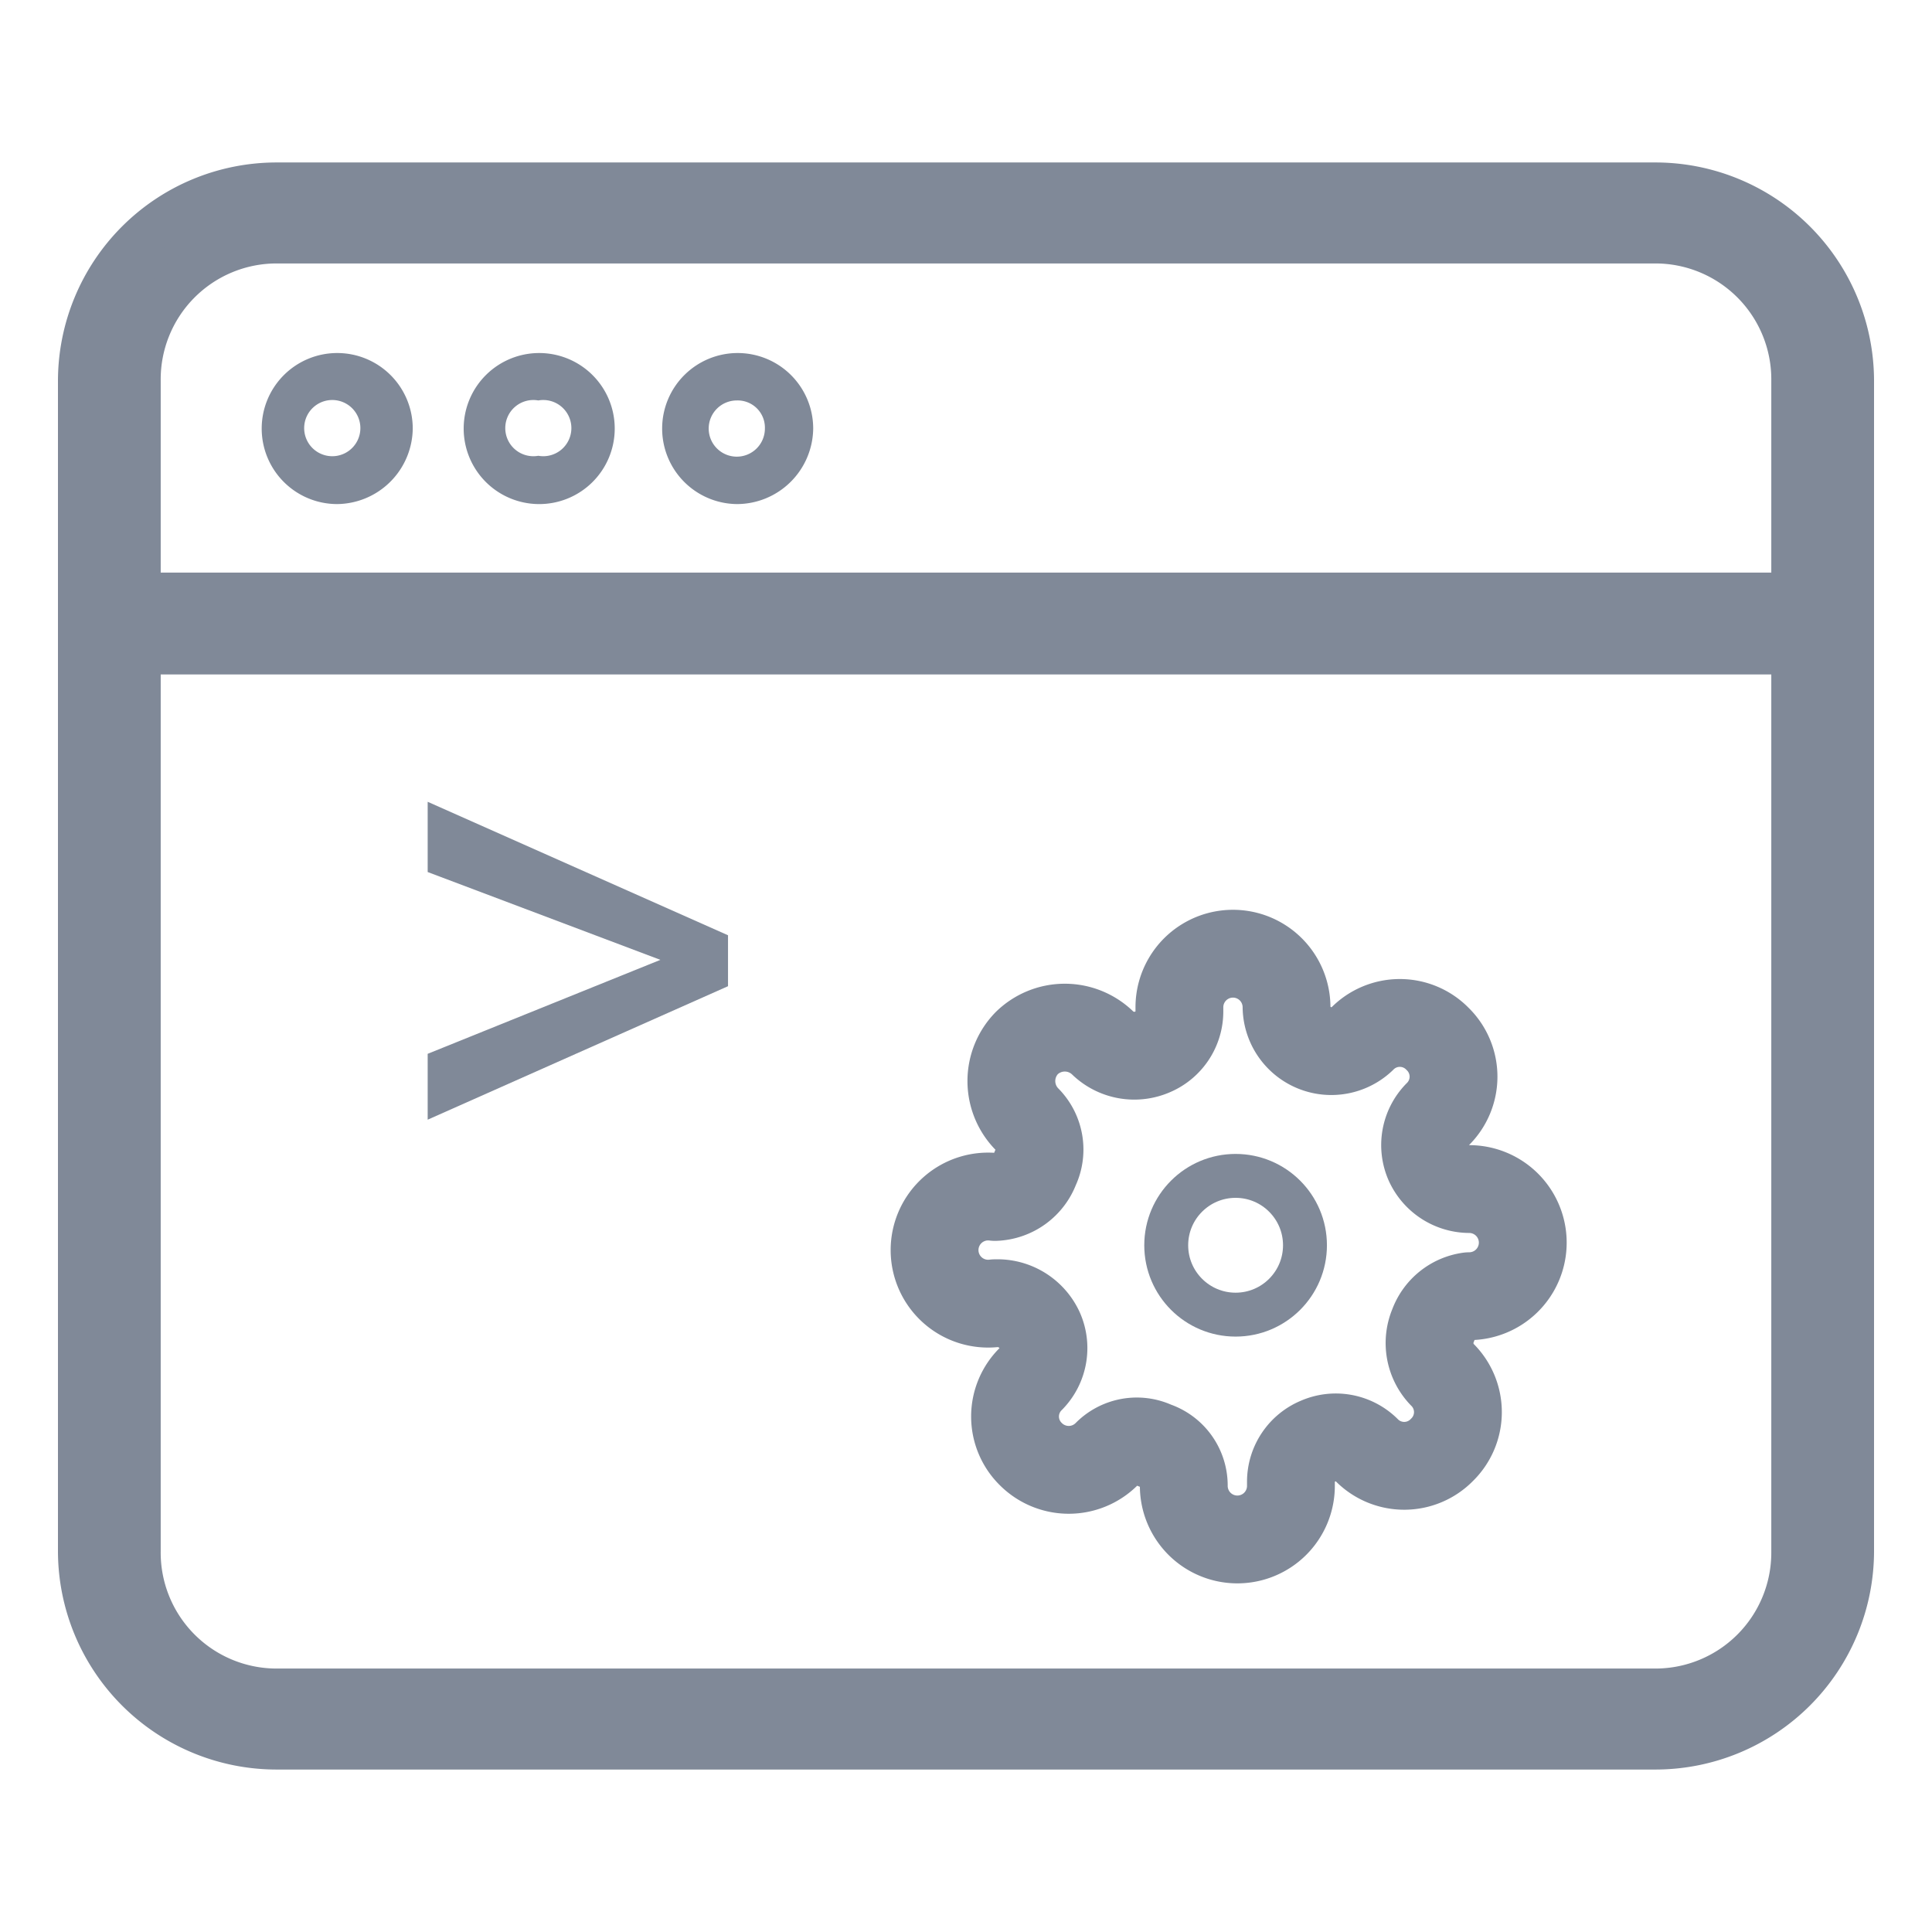 <svg id="Layer_1" data-name="Layer 1" xmlns="http://www.w3.org/2000/svg" viewBox="0 0 22 22"><defs><style>.cls-1{fill:#808998;}.cls-2,.cls-3{fill:none;stroke:#808998;stroke-linecap:round;stroke-linejoin:round;}.cls-3{stroke-width:0.5px;}</style></defs><title>noncegenerator</title><path class="cls-1" d="M18.85,19.9H3.15A2.24,2.24,0,0,1,.91,17.66V4.34A2.24,2.24,0,0,1,3.15,2.1h15.7a2.24,2.24,0,0,1,2.24,2.24V17.66A2.24,2.24,0,0,1,18.85,19.9ZM3.15,2.77A1.57,1.57,0,0,0,1.58,4.34V17.66a1.57,1.57,0,0,0,1.57,1.57h15.7a1.57,1.57,0,0,0,1.57-1.57V4.34a1.57,1.57,0,0,0-1.57-1.57Z"/><path class="cls-1" d="M18.85,20.15H3.15A2.49,2.49,0,0,1,.66,17.66V4.34A2.49,2.49,0,0,1,3.15,1.85h15.7a2.49,2.49,0,0,1,2.49,2.49V17.66A2.49,2.49,0,0,1,18.85,20.15ZM3.15,2.35a2,2,0,0,0-2,2V17.66a2,2,0,0,0,2,2h15.7a2,2,0,0,0,2-2V4.34a2,2,0,0,0-2-2Zm15.7,17.13H3.15a1.81,1.81,0,0,1-1.82-1.82V4.34A1.81,1.81,0,0,1,3.15,2.52h15.7a1.81,1.81,0,0,1,1.82,1.82V17.66A1.81,1.81,0,0,1,18.85,19.48ZM3.15,3A1.32,1.32,0,0,0,1.83,4.34V17.66A1.32,1.32,0,0,0,3.15,19h15.7a1.32,1.32,0,0,0,1.32-1.32V4.34A1.32,1.32,0,0,0,18.85,3Z"/><path class="cls-1" d="M20.76,7.43H1.24a.33.33,0,1,1,0-.66H20.76a.33.33,0,0,1,0,.66Z"/><path class="cls-1" d="M20.75,7.68H1.25a.58.58,0,1,1,0-1.16h19.5a.58.58,0,1,1,0,1.16ZM1.25,7a.08.08,0,1,0,0,.16h19.5a.08.08,0,1,0,0-.16Z"/><path class="cls-1" d="M3.84,5.74a.86.86,0,1,1,.86-.86A.87.87,0,0,1,3.84,5.74Zm0-1.18a.32.32,0,1,0,0,.63.32.32,0,0,0,0-.63Z"/><path class="cls-1" d="M6.13,5.74A.86.86,0,1,1,7,4.88.86.86,0,0,1,6.13,5.74Zm0-1.18a.32.32,0,1,0,0,.63.32.32,0,1,0,0-.63Z"/><path class="cls-1" d="M8.39,5.74a.86.86,0,1,1,.87-.86A.87.87,0,0,1,8.39,5.74Zm0-1.18a.32.32,0,1,0,.32.32A.31.31,0,0,0,8.39,4.56Z"/><path class="cls-1" d="M7.52,10.93l-2.65-1V9.13l3.42,1.52v.58L4.87,12.75V12Z"/><path class="cls-2" d="M16.32,15.09a.52.52,0,0,0,.1.56l0,0a.6.6,0,0,1,0,.86h0a.6.6,0,0,1-.86,0h0l0,0a.5.5,0,0,0-.55-.1.5.5,0,0,0-.31.46v.05a.61.61,0,0,1-.61.61.61.61,0,0,1-.61-.61v0a.48.48,0,0,0-.33-.46.48.48,0,0,0-.55.1h0a.61.61,0,0,1-.86,0h0a.6.6,0,0,1,0-.86h0l0,0a.5.5,0,0,0,.1-.55.53.53,0,0,0-.46-.31h-.05a.61.61,0,1,1,0-1.21h0a.51.51,0,0,0,.46-.33.49.49,0,0,0-.1-.56l0,0a.62.62,0,0,1,0-.86h0a.62.62,0,0,1,.87,0h0v0a.52.52,0,0,0,.56.1h0a.5.5,0,0,0,.31-.46v-.05a.61.61,0,1,1,1.22,0v0a.51.51,0,0,0,.86.36h0a.6.6,0,0,1,.86,0h0a.6.6,0,0,1,0,.86h0l0,0a.5.5,0,0,0-.1.55v0a.51.51,0,0,0,.46.3h0a.61.61,0,0,1,0,1.22h0A.51.51,0,0,0,16.32,15.09Z"/><circle class="cls-3" cx="14.07" cy="14.18" r="0.79"/></svg>